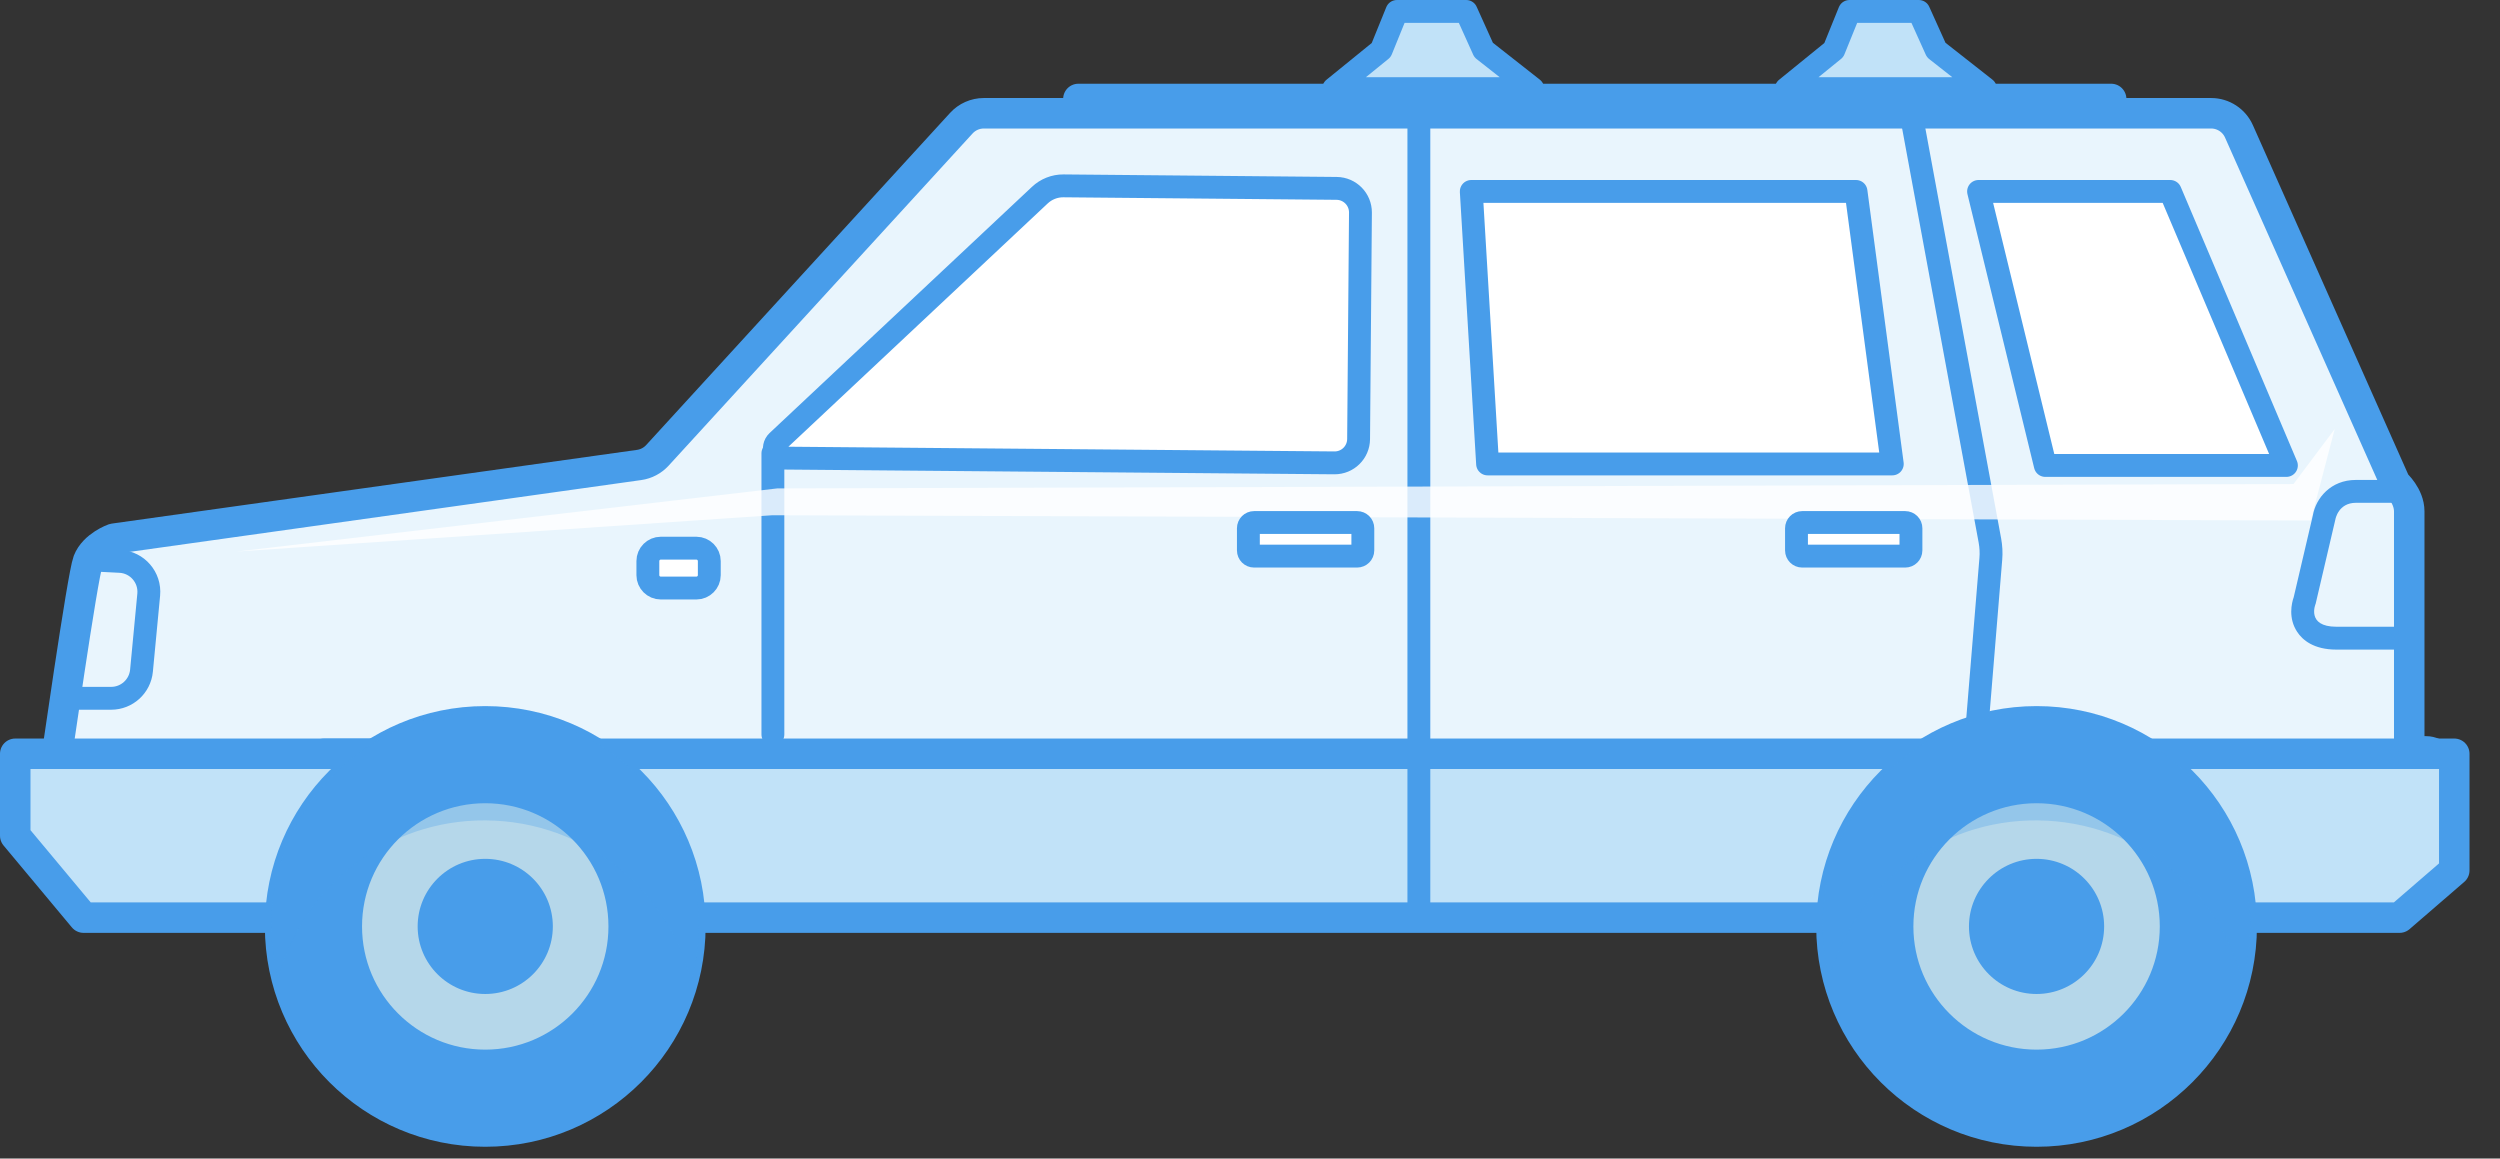 <?xml version="1.0" encoding="UTF-8"?>
<svg width="82px" height="38px" viewBox="0 0 82 38" version="1.1" xmlns="http://www.w3.org/2000/svg" xmlns:xlink="http://www.w3.org/1999/xlink">
    <rect x="0" y="0" width="82" height="38" fill="#333333" stroke="none"/>
    <!-- Generator: sketchtool 52.3 (67297) - http://www.bohemiancoding.com/sketch -->
    <title>15D94112-DB62-45CE-9774-F7247D96636F@1x</title>
    <desc>Created with sketchtool.</desc>
    <g id="Page-1" stroke="none" stroke-width="1" fill="none" fill-rule="evenodd">
        <g id="Car-Model-Icons" transform="translate(-145, -107)">
            <g id="SUV" transform="translate(145, 107)">
                <path d="M3.73,17.67 L20.963,15.251 C21.193,15.219 21.405,15.107 21.562,14.936 L31.531,4.041 C31.72,3.834 31.988,3.715 32.269,3.715 L72.524,3.715 C72.919,3.715 73.278,3.948 73.438,4.309 L78.572,15.855 C78.572,15.855 79.023,16.253 79.023,16.773 L79.023,24.646 L79.581,24.646 C79.893,24.646 80.183,24.946 80.183,25.207 C80.183,25.42 77.858,28.045 77.022,28.982 C76.833,29.194 76.565,29.311 76.281,29.311 L2.946,29.311 C2.444,29.311 2.019,28.939 1.955,28.441 L1.678,26.336 C1.667,26.246 1.667,26.157 1.679,26.067 C1.82,25.077 2.706,18.881 2.887,18.408 C3.086,17.895 3.73,17.67 3.73,17.67" id="Fill-2" fill="#E9F5FD"></path>
                <path d="M3.73,17.67 L20.963,15.251 C21.193,15.219 21.405,15.107 21.562,14.936 L31.531,4.041 C31.72,3.834 31.988,3.715 32.269,3.715 L72.524,3.715 C72.919,3.715 73.278,3.948 73.438,4.309 L78.572,15.855 C78.572,15.855 79.023,16.253 79.023,16.773 L79.023,24.646 L79.581,24.646 C79.893,24.646 80.183,24.946 80.183,25.207 C80.183,25.42 77.858,28.045 77.022,28.982 C76.833,29.194 76.565,29.311 76.281,29.311 L2.946,29.311 C2.444,29.311 2.019,28.939 1.955,28.441 L1.678,26.336 C1.667,26.246 1.667,26.157 1.679,26.067 C1.82,25.077 2.706,18.881 2.887,18.408 C3.086,17.895 3.73,17.67 3.73,17.67 Z" id="Stroke-4" stroke="#489DEA" stroke-linecap="round" stroke-linejoin="round"></path>
                <polygon id="Fill-6" fill="#E5E53C" points="57.193 27.858 24.754 27.858 19.275 29.241 58.905 29.241"></polygon>
                <polygon id="Fill-10" fill="#C1E2F8" points="10.948 30.098 78.706 30.098 80.5 28.549 80.5 24.724 10.633 24.724"></polygon>
                <polygon id="Stroke-12" stroke="#489DEA" stroke-linecap="round" stroke-linejoin="round" points="10.948 30.098 78.706 30.098 80.5 28.549 80.5 24.724 10.633 24.724"></polygon>
                <polyline id="Fill-14" fill="#C1E2F8" points="19.487 24.724 0.5 24.724 0.5 27.411 2.741 30.098 19.063 30.098"></polyline>
                <polyline id="Stroke-16" stroke="#489DEA" stroke-linecap="round" stroke-linejoin="round" points="19.487 24.724 0.5 24.724 0.5 27.411 2.741 30.098 19.063 30.098"></polyline>
                <path d="M46.539,30.131 L46.539,3.715" id="Fill-50" fill="#FFFFFF"></path>
                <path d="M46.539,30.131 L46.539,3.715" id="Stroke-52" stroke="#489DEA" stroke-width="0.75" stroke-linecap="round" stroke-linejoin="round"></path>
                <path d="M25.351,24.091 L25.351,14.868" id="Fill-54" fill="#FFFFFF"></path>
                <path d="M25.351,24.091 L25.351,14.868" id="Stroke-56" stroke="#489DEA" stroke-width="0.75" stroke-linecap="round" stroke-linejoin="round"></path>
                <path d="M62.679,3.715 L65.269,17.732 C65.305,17.929 65.316,18.13 65.299,18.33 L64.397,29.311" id="Stroke-58" stroke="#489DEA" stroke-width="0.75" stroke-linecap="round" stroke-linejoin="round"></path>
                <path d="M60.072,30.386 C60.072,26.672 63.084,23.66 66.8,23.66 C70.514,23.66 73.527,26.672 73.527,30.386 C73.527,34.102 70.514,37.114 66.8,37.114 C63.084,37.114 60.072,34.102 60.072,30.386" id="Fill-64" fill="#489DEA"></path>
                <path d="M60.072,30.386 C60.072,26.672 63.084,23.66 66.8,23.66 C70.514,23.66 73.527,26.672 73.527,30.386 C73.527,34.102 70.514,37.114 66.8,37.114 C63.084,37.114 60.072,34.102 60.072,30.386 Z" id="Stroke-66" stroke="#489DEA" stroke-linecap="round" stroke-linejoin="round"></path>
                <path d="M71.216,30.387 C71.216,32.826 69.238,34.803 66.8,34.803 C64.361,34.803 62.384,32.826 62.384,30.387 C62.384,27.948 64.361,25.971 66.8,25.971 C69.238,25.971 71.216,27.948 71.216,30.387" id="Fill-68" fill="#B5D7EA"></path>
                <path d="M71.216,30.387 C71.216,32.826 69.238,34.803 66.8,34.803 C64.361,34.803 62.384,32.826 62.384,30.387 C62.384,27.948 64.361,25.971 66.8,25.971 C69.238,25.971 71.216,27.948 71.216,30.387 Z" id="Stroke-70" stroke="#489DEA" stroke-width="0.75" stroke-linecap="round" stroke-linejoin="round"></path>
                <path d="M69.016,30.387 C69.016,31.611 68.023,32.603 66.799,32.603 C65.576,32.603 64.582,31.611 64.582,30.387 C64.582,29.162 65.576,28.17 66.799,28.17 C68.023,28.17 69.016,29.162 69.016,30.387" id="Fill-72" fill="#489DEA"></path>
                <path d="M66.823,26.909 C70.078,26.935 72.79,29.179 73.555,32.192 C73.71,31.623 73.802,31.029 73.807,30.411 C73.839,26.537 70.724,23.373 66.851,23.342 C62.98,23.311 59.814,26.424 59.783,30.299 C59.778,30.916 59.861,31.512 60.007,32.083 C60.82,29.082 63.568,26.883 66.823,26.909" id="Fill-74" fill-opacity="0.3" fill="#489DEA"></path>
                <path d="M9.188,30.386 C9.188,26.672 12.2,23.66 15.916,23.66 C19.631,23.66 22.644,26.672 22.644,30.386 C22.644,34.102 19.631,37.114 15.916,37.114 C12.2,37.114 9.188,34.102 9.188,30.386" id="Fill-76" fill="#489DEA"></path>
                <path d="M9.188,30.386 C9.188,26.672 12.2,23.66 15.916,23.66 C19.631,23.66 22.644,26.672 22.644,30.386 C22.644,34.102 19.631,37.114 15.916,37.114 C12.2,37.114 9.188,34.102 9.188,30.386 Z" id="Stroke-78" stroke="#489DEA" stroke-linecap="round" stroke-linejoin="round"></path>
                <path d="M20.332,30.387 C20.332,32.826 18.355,34.803 15.916,34.803 C13.478,34.803 11.5,32.826 11.5,30.387 C11.5,27.948 13.478,25.971 15.916,25.971 C18.355,25.971 20.332,27.948 20.332,30.387" id="Fill-80" fill="#B5D7EA"></path>
                <path d="M20.332,30.387 C20.332,32.826 18.355,34.803 15.916,34.803 C13.478,34.803 11.5,32.826 11.5,30.387 C11.5,27.948 13.478,25.971 15.916,25.971 C18.355,25.971 20.332,27.948 20.332,30.387 Z" id="Stroke-82" stroke="#489DEA" stroke-width="0.75" stroke-linecap="round" stroke-linejoin="round"></path>
                <path d="M18.133,30.387 C18.133,31.611 17.141,32.603 15.916,32.603 C14.693,32.603 13.699,31.611 13.699,30.387 C13.699,29.162 14.693,28.17 15.916,28.17 C17.141,28.17 18.133,29.162 18.133,30.387" id="Fill-84" fill="#489DEA"></path>
                <path d="M15.939,26.909 C19.195,26.935 21.907,29.179 22.672,32.192 C22.827,31.623 22.919,31.029 22.924,30.411 C22.955,26.537 19.841,23.373 15.968,23.342 C12.096,23.311 8.931,26.424 8.9,30.299 C8.895,30.916 8.978,31.512 9.123,32.083 C9.937,29.082 12.685,26.883 15.939,26.909" id="Fill-86" fill-opacity="0.3" fill="#489DEA"></path>
                <g id="Group-3" transform="translate(2, 0)">
                    <polygon id="Fill-8" fill-opacity="0.8" fill="#FFFFFF" points="23.492 16.02 5.758 18.091 23.334 16.9 73.794 17.074 74.579 14.071 73.227 15.875"></polygon>
                    <path d="M56.925,18.054 C56.925,18.157 57.009,18.241 57.112,18.241 L60.491,18.241 C60.595,18.241 60.679,18.157 60.679,18.054 L60.679,17.327 C60.679,17.223 60.595,17.139 60.491,17.139 L57.112,17.139 C57.009,17.139 56.925,17.223 56.925,17.327 L56.925,18.054 Z" id="Fill-18" fill="#FFFFFF"></path>
                    <path d="M56.925,18.054 C56.925,18.157 57.009,18.241 57.112,18.241 L60.491,18.241 C60.595,18.241 60.679,18.157 60.679,18.054 L60.679,17.327 C60.679,17.223 60.595,17.139 60.491,17.139 L57.112,17.139 C57.009,17.139 56.925,17.223 56.925,17.327 L56.925,18.054 Z" id="Stroke-20" stroke="#489DEA" stroke-width="0.75" stroke-linecap="round" stroke-linejoin="round"></path>
                    <path d="M38.947,18.054 C38.947,18.157 39.031,18.241 39.134,18.241 L42.513,18.241 C42.617,18.241 42.701,18.157 42.701,18.054 L42.701,17.327 C42.701,17.223 42.617,17.139 42.513,17.139 L39.134,17.139 C39.031,17.139 38.947,17.223 38.947,17.327 L38.947,18.054 Z" id="Fill-22" fill="#FFFFFF"></path>
                    <path d="M38.947,18.054 C38.947,18.157 39.031,18.241 39.134,18.241 L42.513,18.241 C42.617,18.241 42.701,18.157 42.701,18.054 L42.701,17.327 C42.701,17.223 42.617,17.139 42.513,17.139 L39.134,17.139 C39.031,17.139 38.947,17.223 38.947,17.327 L38.947,18.054 Z" id="Stroke-24" stroke="#489DEA" stroke-width="0.75" stroke-linecap="round" stroke-linejoin="round"></path>
                    <path d="M42.562,14.401 C42.559,14.836 42.204,15.186 41.768,15.182 L23.716,15.026 C23.431,15.023 23.292,14.674 23.5,14.476 L32.104,6.403 C32.312,6.205 32.595,6.093 32.882,6.096 L41.841,6.179 C42.277,6.183 42.626,6.539 42.623,6.974 L42.562,14.401 Z" id="Fill-26" fill="#FFFFFF"></path>
                    <path d="M42.562,14.401 C42.559,14.836 42.204,15.186 41.768,15.182 L23.716,15.026 C23.431,15.023 23.292,14.674 23.5,14.476 L32.104,6.403 C32.312,6.205 32.595,6.093 32.882,6.096 L41.841,6.179 C42.277,6.183 42.626,6.539 42.623,6.974 L42.562,14.401 Z" id="Stroke-28" stroke="#489DEA" stroke-width="0.75" stroke-linecap="round" stroke-linejoin="round"></path>
                    <path d="M33.371,3.246 L67.246,3.246" id="Fill-30" fill="#E9F5FD"></path>
                    <path d="M33.371,3.246 L67.246,3.246" id="Stroke-32" stroke="#489DEA" stroke-linecap="round" stroke-linejoin="round"></path>
                    <polygon id="Fill-34" fill="#C1E2F8" points="63.121 2.908 61.508 1.641 60.937 0.375 60.267 0.375 59.39 0.375 58.663 0.375 58.15 1.641 56.59 2.908"></polygon>
                    <polygon id="Stroke-36" stroke="#489DEA" stroke-width="0.75" stroke-linecap="round" stroke-linejoin="round" points="63.121 2.908 61.508 1.641 60.937 0.375 60.267 0.375 59.39 0.375 58.663 0.375 58.15 1.641 56.59 2.908"></polygon>
                    <polygon id="Fill-38" fill="#C1E2F8" points="48.275 2.908 46.663 1.641 46.092 0.375 45.422 0.375 44.545 0.375 43.818 0.375 43.304 1.641 41.744 2.908"></polygon>
                    <polygon id="Stroke-40" stroke="#489DEA" stroke-width="0.75" stroke-linecap="round" stroke-linejoin="round" points="48.275 2.908 46.663 1.641 46.092 0.375 45.422 0.375 44.545 0.375 43.818 0.375 43.304 1.641 41.744 2.908"></polygon>
                    <polygon id="Fill-42" fill="#FFFFFF" points="62.897 6.279 69.184 6.279 72.994 15.267 65.086 15.267"></polygon>
                    <polygon id="Stroke-44" stroke="#489DEA" stroke-width="0.75" stroke-linecap="round" stroke-linejoin="round" points="62.897 6.279 69.184 6.279 72.994 15.267 65.086 15.267"></polygon>
                    <polygon id="Fill-46" fill="#FFFFFF" points="46.258 6.279 58.877 6.279 60.067 15.217 46.793 15.217"></polygon>
                    <polygon id="Stroke-48" stroke="#489DEA" stroke-width="0.75" stroke-linecap="round" stroke-linejoin="round" points="46.258 6.279 58.877 6.279 60.067 15.217 46.793 15.217"></polygon>
                    <path d="M19.673,19.288 L20.842,19.288 C21.074,19.288 21.265,19.098 21.265,18.866 L21.265,18.403 C21.265,18.171 21.074,17.98 20.842,17.98 L19.673,17.98 C19.44,17.98 19.25,18.171 19.25,18.403 L19.25,18.866 C19.25,19.098 19.44,19.288 19.673,19.288" id="Fill-60" fill="#FFFFFF"></path>
                    <path d="M19.673,19.288 L20.842,19.288 C21.074,19.288 21.265,19.098 21.265,18.866 L21.265,18.403 C21.265,18.171 21.074,17.98 20.842,17.98 L19.673,17.98 C19.44,17.98 19.25,18.171 19.25,18.403 L19.25,18.866 C19.25,19.098 19.44,19.288 19.673,19.288 Z" id="Stroke-62" stroke="#489DEA" stroke-width="0.75" stroke-linecap="round" stroke-linejoin="round"></path>
                    <path d="M76.631,15.742 L75.273,15.742 C74.443,15.742 73.96,16.344 73.862,16.903 L73.234,19.587 C73.163,19.791 73.051,20.275 73.347,20.725 C73.522,20.991 73.888,21.307 74.637,21.307 L76.631,21.307 C77.045,21.307 77.381,20.971 77.381,20.557 L77.381,16.492 C77.381,16.077 77.045,15.742 76.631,15.742 M76.631,16.492 L76.631,20.557 L74.637,20.557 C73.629,20.557 73.953,19.804 73.953,19.804 L74.602,17.031 C74.602,17.031 74.695,16.492 75.273,16.492 L76.631,16.492" id="Fill-88" fill="#489DEA"></path>
                    <path d="M0.461,22.904 L1.646,22.904 C2.161,22.904 2.592,22.512 2.641,21.999 L2.878,19.506 C2.932,18.94 2.502,18.442 1.934,18.413 L1.148,18.373" id="Stroke-90" stroke="#489DEA" stroke-width="0.75" stroke-linecap="round" stroke-linejoin="round"></path>
                </g>
            </g>
        </g>
    </g>
</svg>